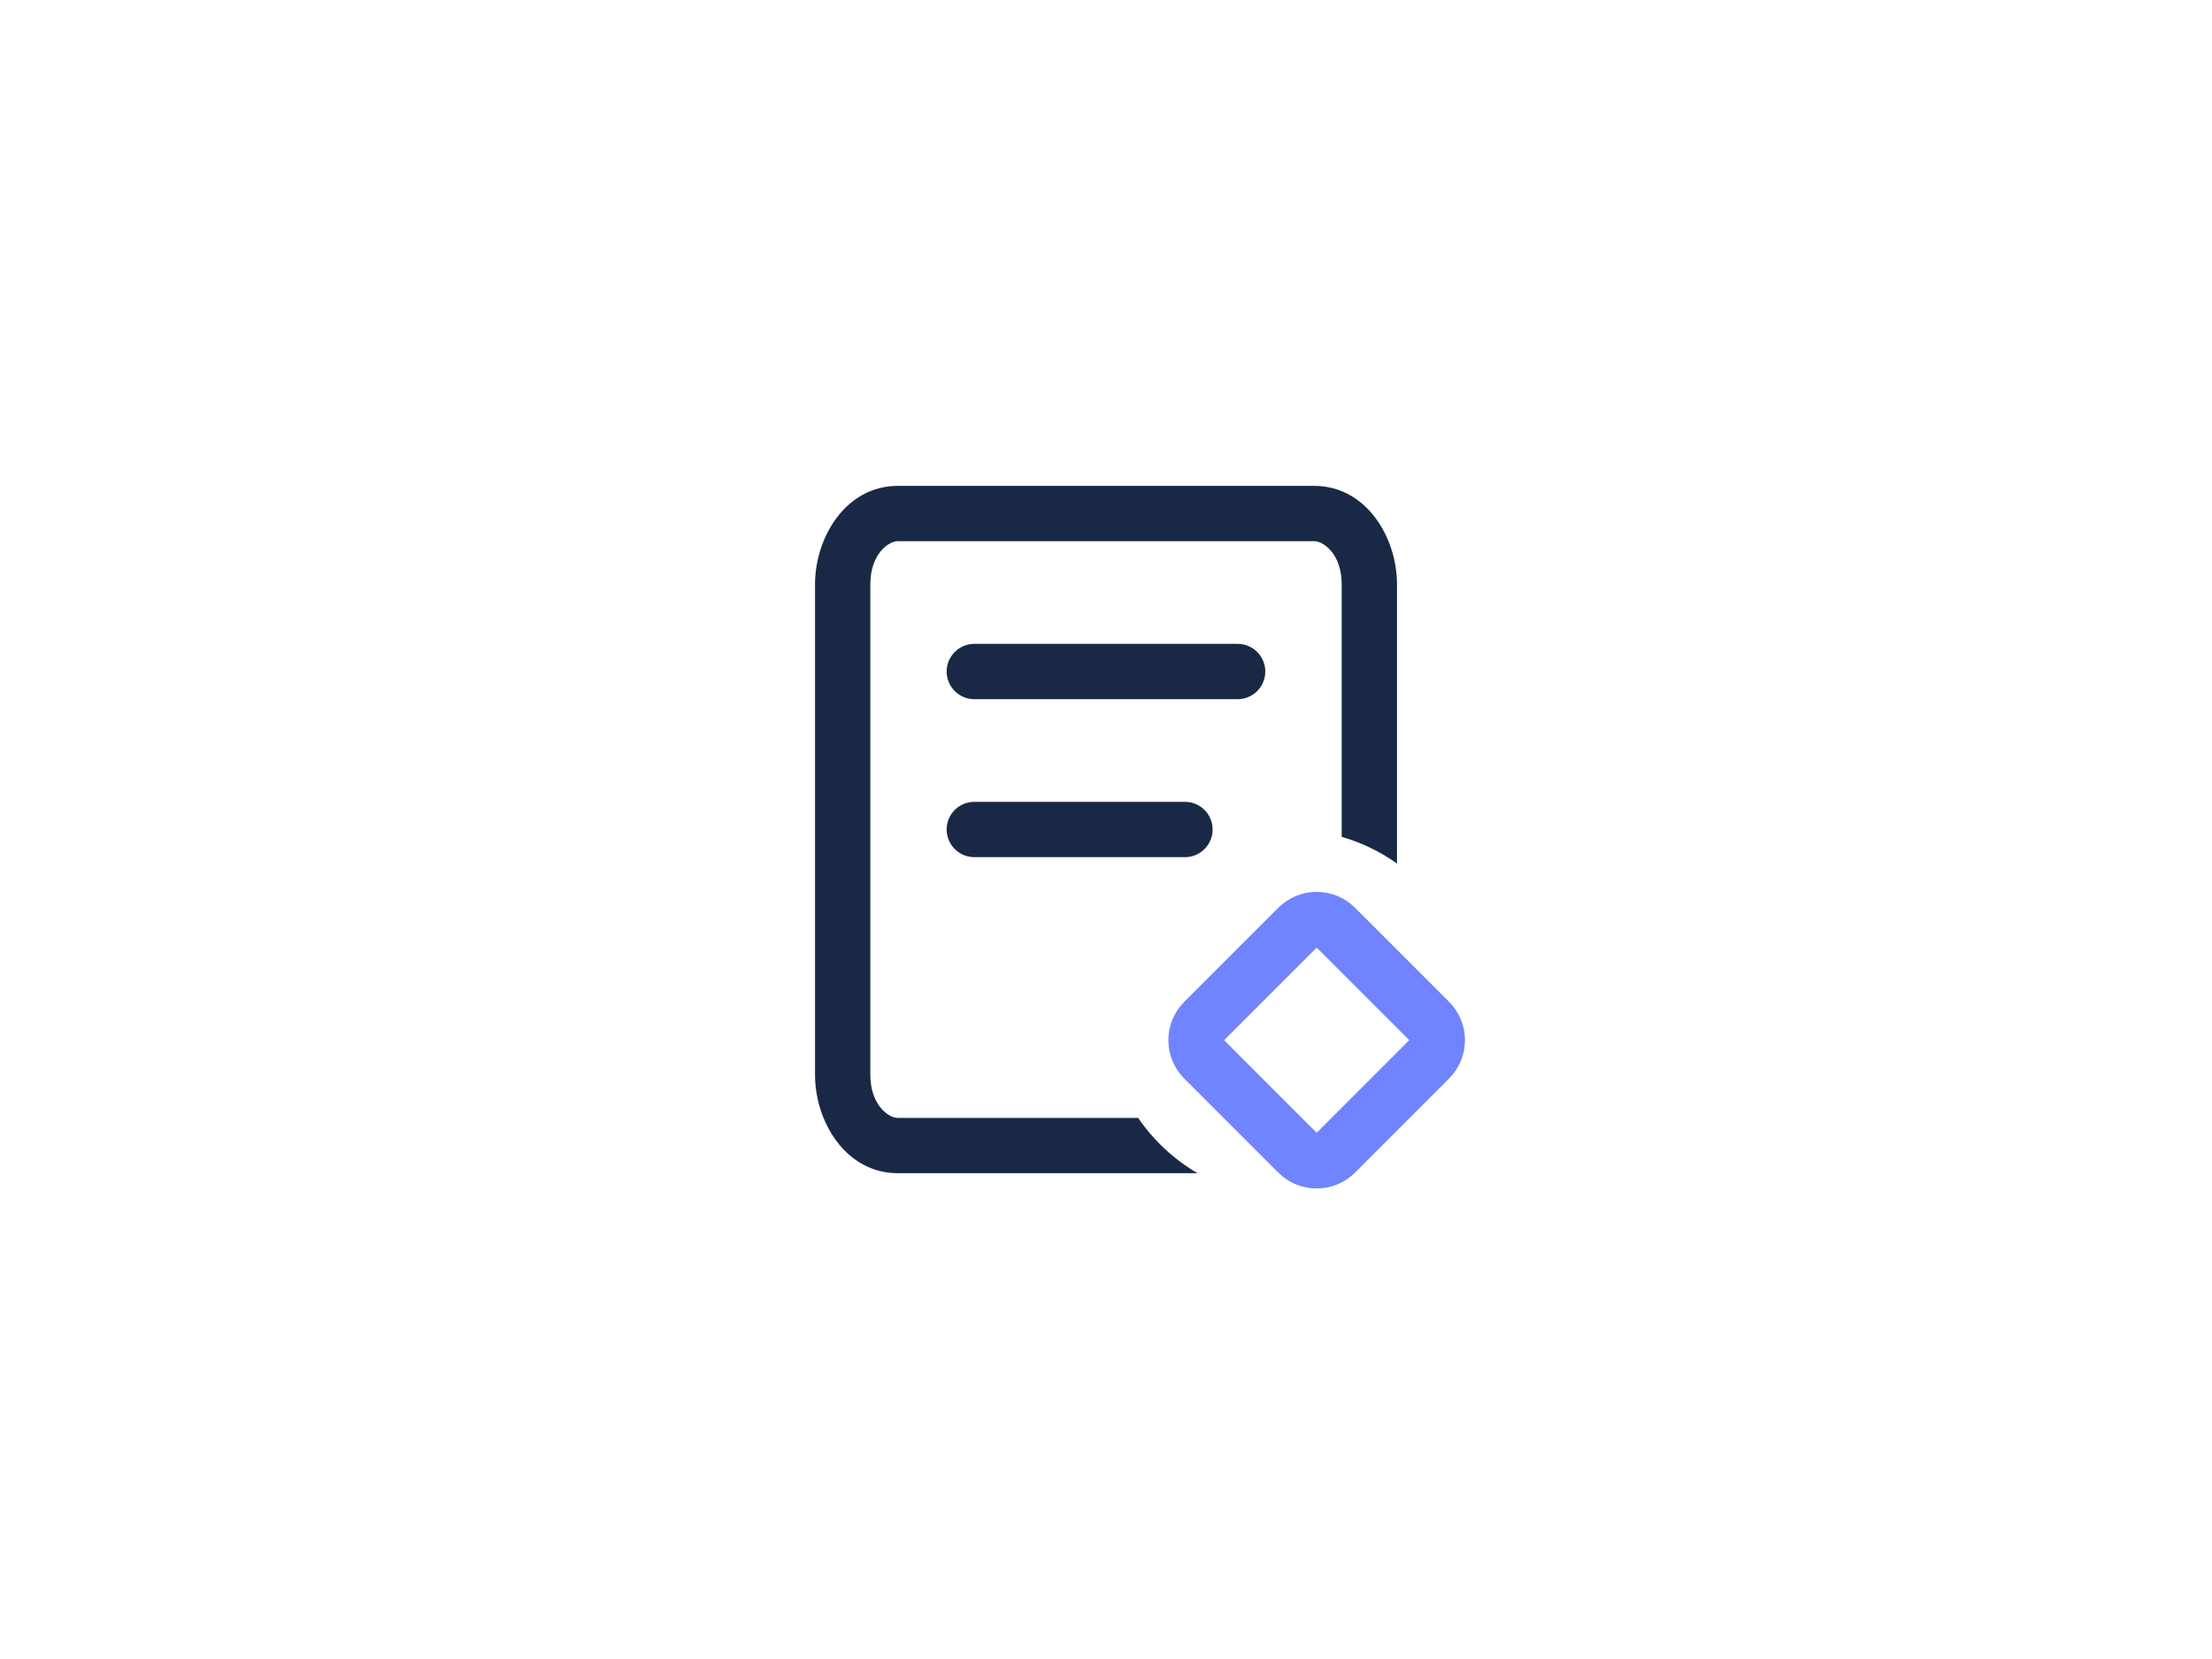 <svg width="240" height="180" viewBox="0 0 240 180" fill="none" xmlns="http://www.w3.org/2000/svg">
<path d="M105.711 72.859H134.282" stroke="#192945" stroke-width="6" stroke-linecap="round" stroke-linejoin="round"/>
<path d="M105.711 90H128.568" stroke="#192945" stroke-width="6" stroke-linecap="round" stroke-linejoin="round"/>
<path d="M142.863 52.723C148.306 52.892 151.572 58.345 151.572 63.398V93.692C149.771 92.412 147.747 91.425 145.572 90.795V63.398C145.572 60.188 143.693 58.806 142.696 58.723L142.603 58.719H97.399C96.432 58.719 94.43 60.085 94.43 63.398V116.61C94.43 119.924 96.432 121.29 97.399 121.29H123.485C125.159 123.736 127.362 125.791 129.93 127.29H97.399C91.8 127.29 88.43 121.744 88.43 116.61V63.398C88.43 58.265 91.8 52.719 97.399 52.719H142.603L142.863 52.723Z" fill="#192945"/>
<path d="M140.816 100.614L130.611 110.818C129.484 111.946 129.484 113.773 130.611 114.9L140.816 125.105C141.943 126.232 143.771 126.232 144.898 125.105L155.102 114.9C156.23 113.773 156.23 111.946 155.102 110.818L144.898 100.614C143.771 99.487 141.943 99.487 140.816 100.614Z" stroke="#7084FF" stroke-width="6" stroke-linejoin="round"/>
</svg>
